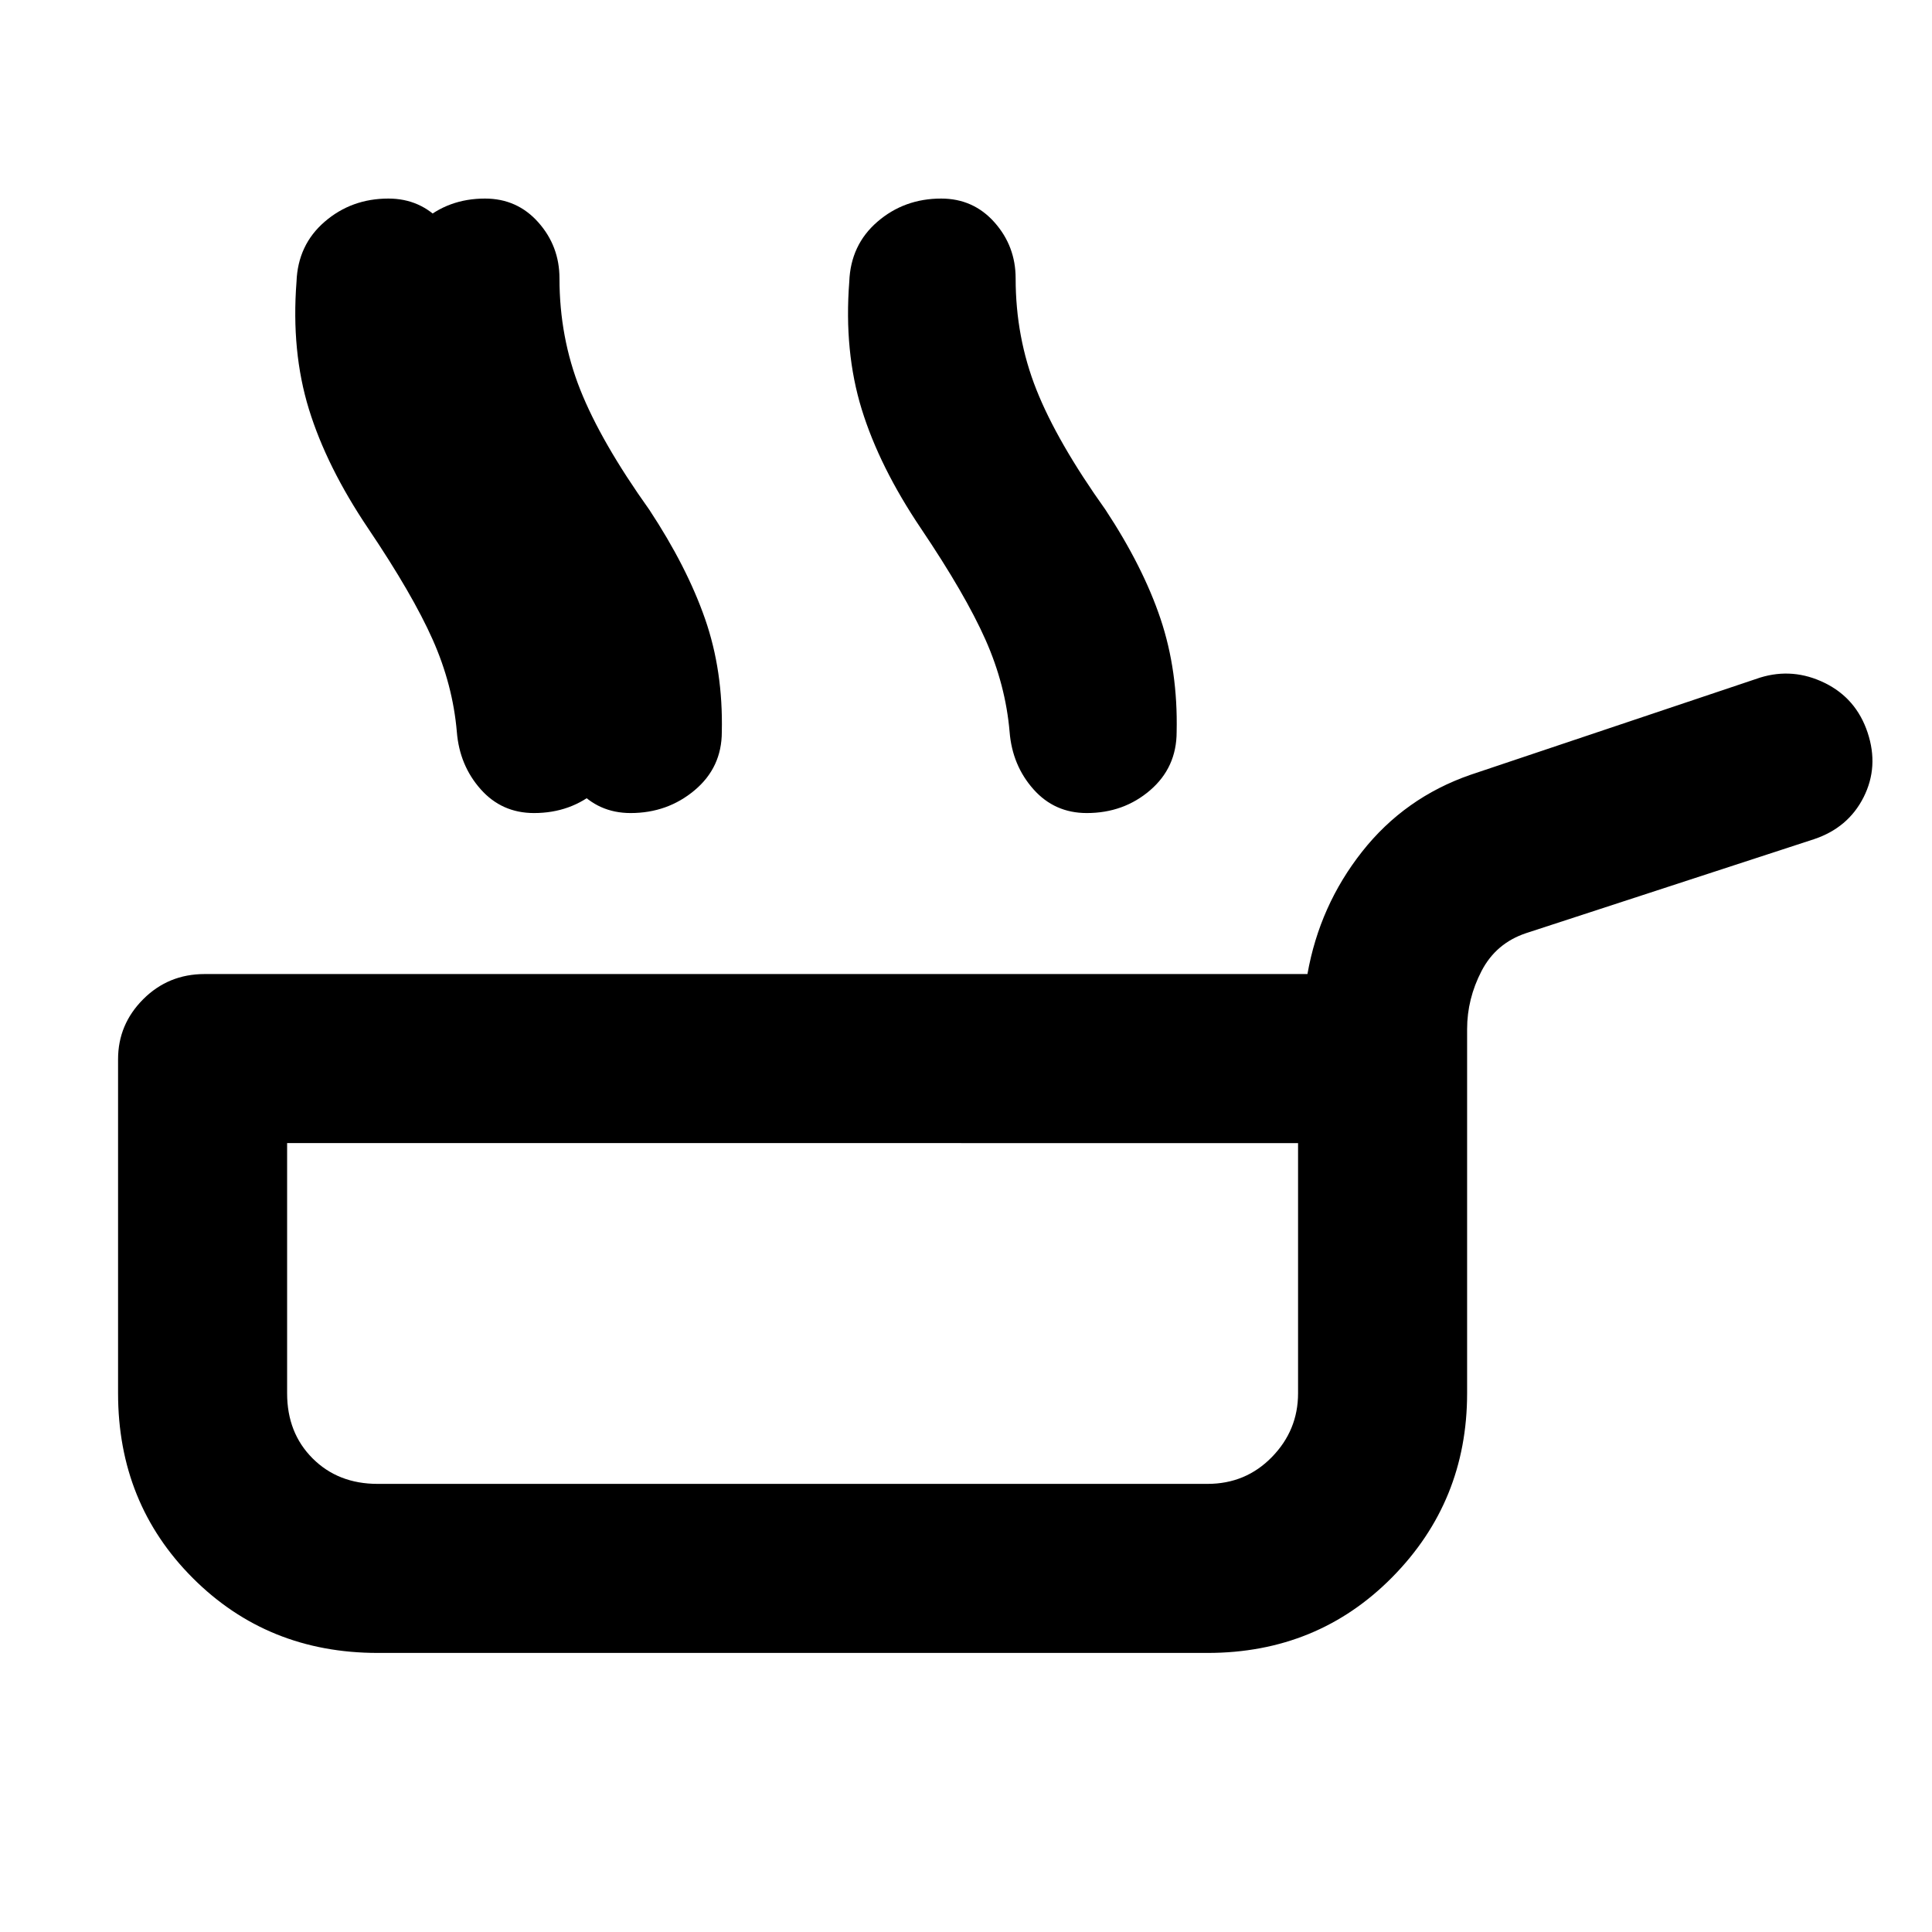 <svg xmlns="http://www.w3.org/2000/svg" height="40" viewBox="0 -960 960 960" width="40"><path d="M187.667-138.667q-54.667 0-91.833-37.167Q58.667-213 58.667-267.667v-166q0-17.333 12.5-29.833t30.5-12.5h548q6-34 27.166-60.833Q698-563.667 730.667-575l144-48.333q16.333-5 32 2.666Q922.333-613 928-596q5.667 17-2 32.166-7.667 15.167-24.667 20.833l-143 46.667q-15 5-22.167 18.833Q729-463.667 729-448.667v181q0 53.667-37.167 91.333-37.166 37.667-91.833 37.667H187.667Zm0-83.999H600q19 0 32-13.334 13.001-13.333 13.001-31.667v-124.334H142.666v124.334q0 19.667 12.667 32.334 12.667 12.667 32.334 12.667Zm43.331-474.667Q210.999-728 202.165-756.667q-8.833-28.666-6.166-63.333.666-18.333 13.666-29.833t31.333-11.5q16 0 26.5 11.833t10.5 27.833q0 29.334 10.333 55.334 10.334 26 34.334 59.667 18.666 28.333 27.666 54.166 9 25.834 8.333 56.167 0 17.666-13.499 29Q331.665-556 313.332-556q-16 0-26.5-11.833-10.5-11.834-11.834-28.5-1.333-23.334-11.666-45.834-10.333-22.5-32.334-55.166Zm226.669 0q-20.666-30.667-29.5-59.334-8.833-28.666-6.166-63.333.666-18.333 13.999-29.833 13.334-11.5 31.667-11.5 16 0 26.5 11.833t10.5 27.833q0 29.334 10.333 55.334 10.333 26 34.333 59.667Q568-678.333 576.667-652.5q8.666 25.834 8 56.167 0 17.666-13.167 29Q558.333-556 540-556q-16 0-26.5-11.833-10.5-11.834-11.833-28.5-2-23.334-12-45.834-10-22.5-32-55.166Zm-274.665 0q-20.667-30.667-29.5-59.334-8.833-28.666-6.167-63.333.667-18.333 14-29.833t31.667-11.5q16 0 26.666 11.833 10.667 11.833 10.667 27.833.666 29.334 11 55.334 10.333 26 34.333 59.667 18 28.333 26.5 54.166 8.5 25.834 7.833 56.167 0 17.666-13.166 29Q283.668-556 265.335-556q-16 0-26.5-11.833-10.5-11.834-11.833-28.5-2-23.334-12-45.834-10-22.5-32-55.166Zm211.331 389.666Z"/></svg>